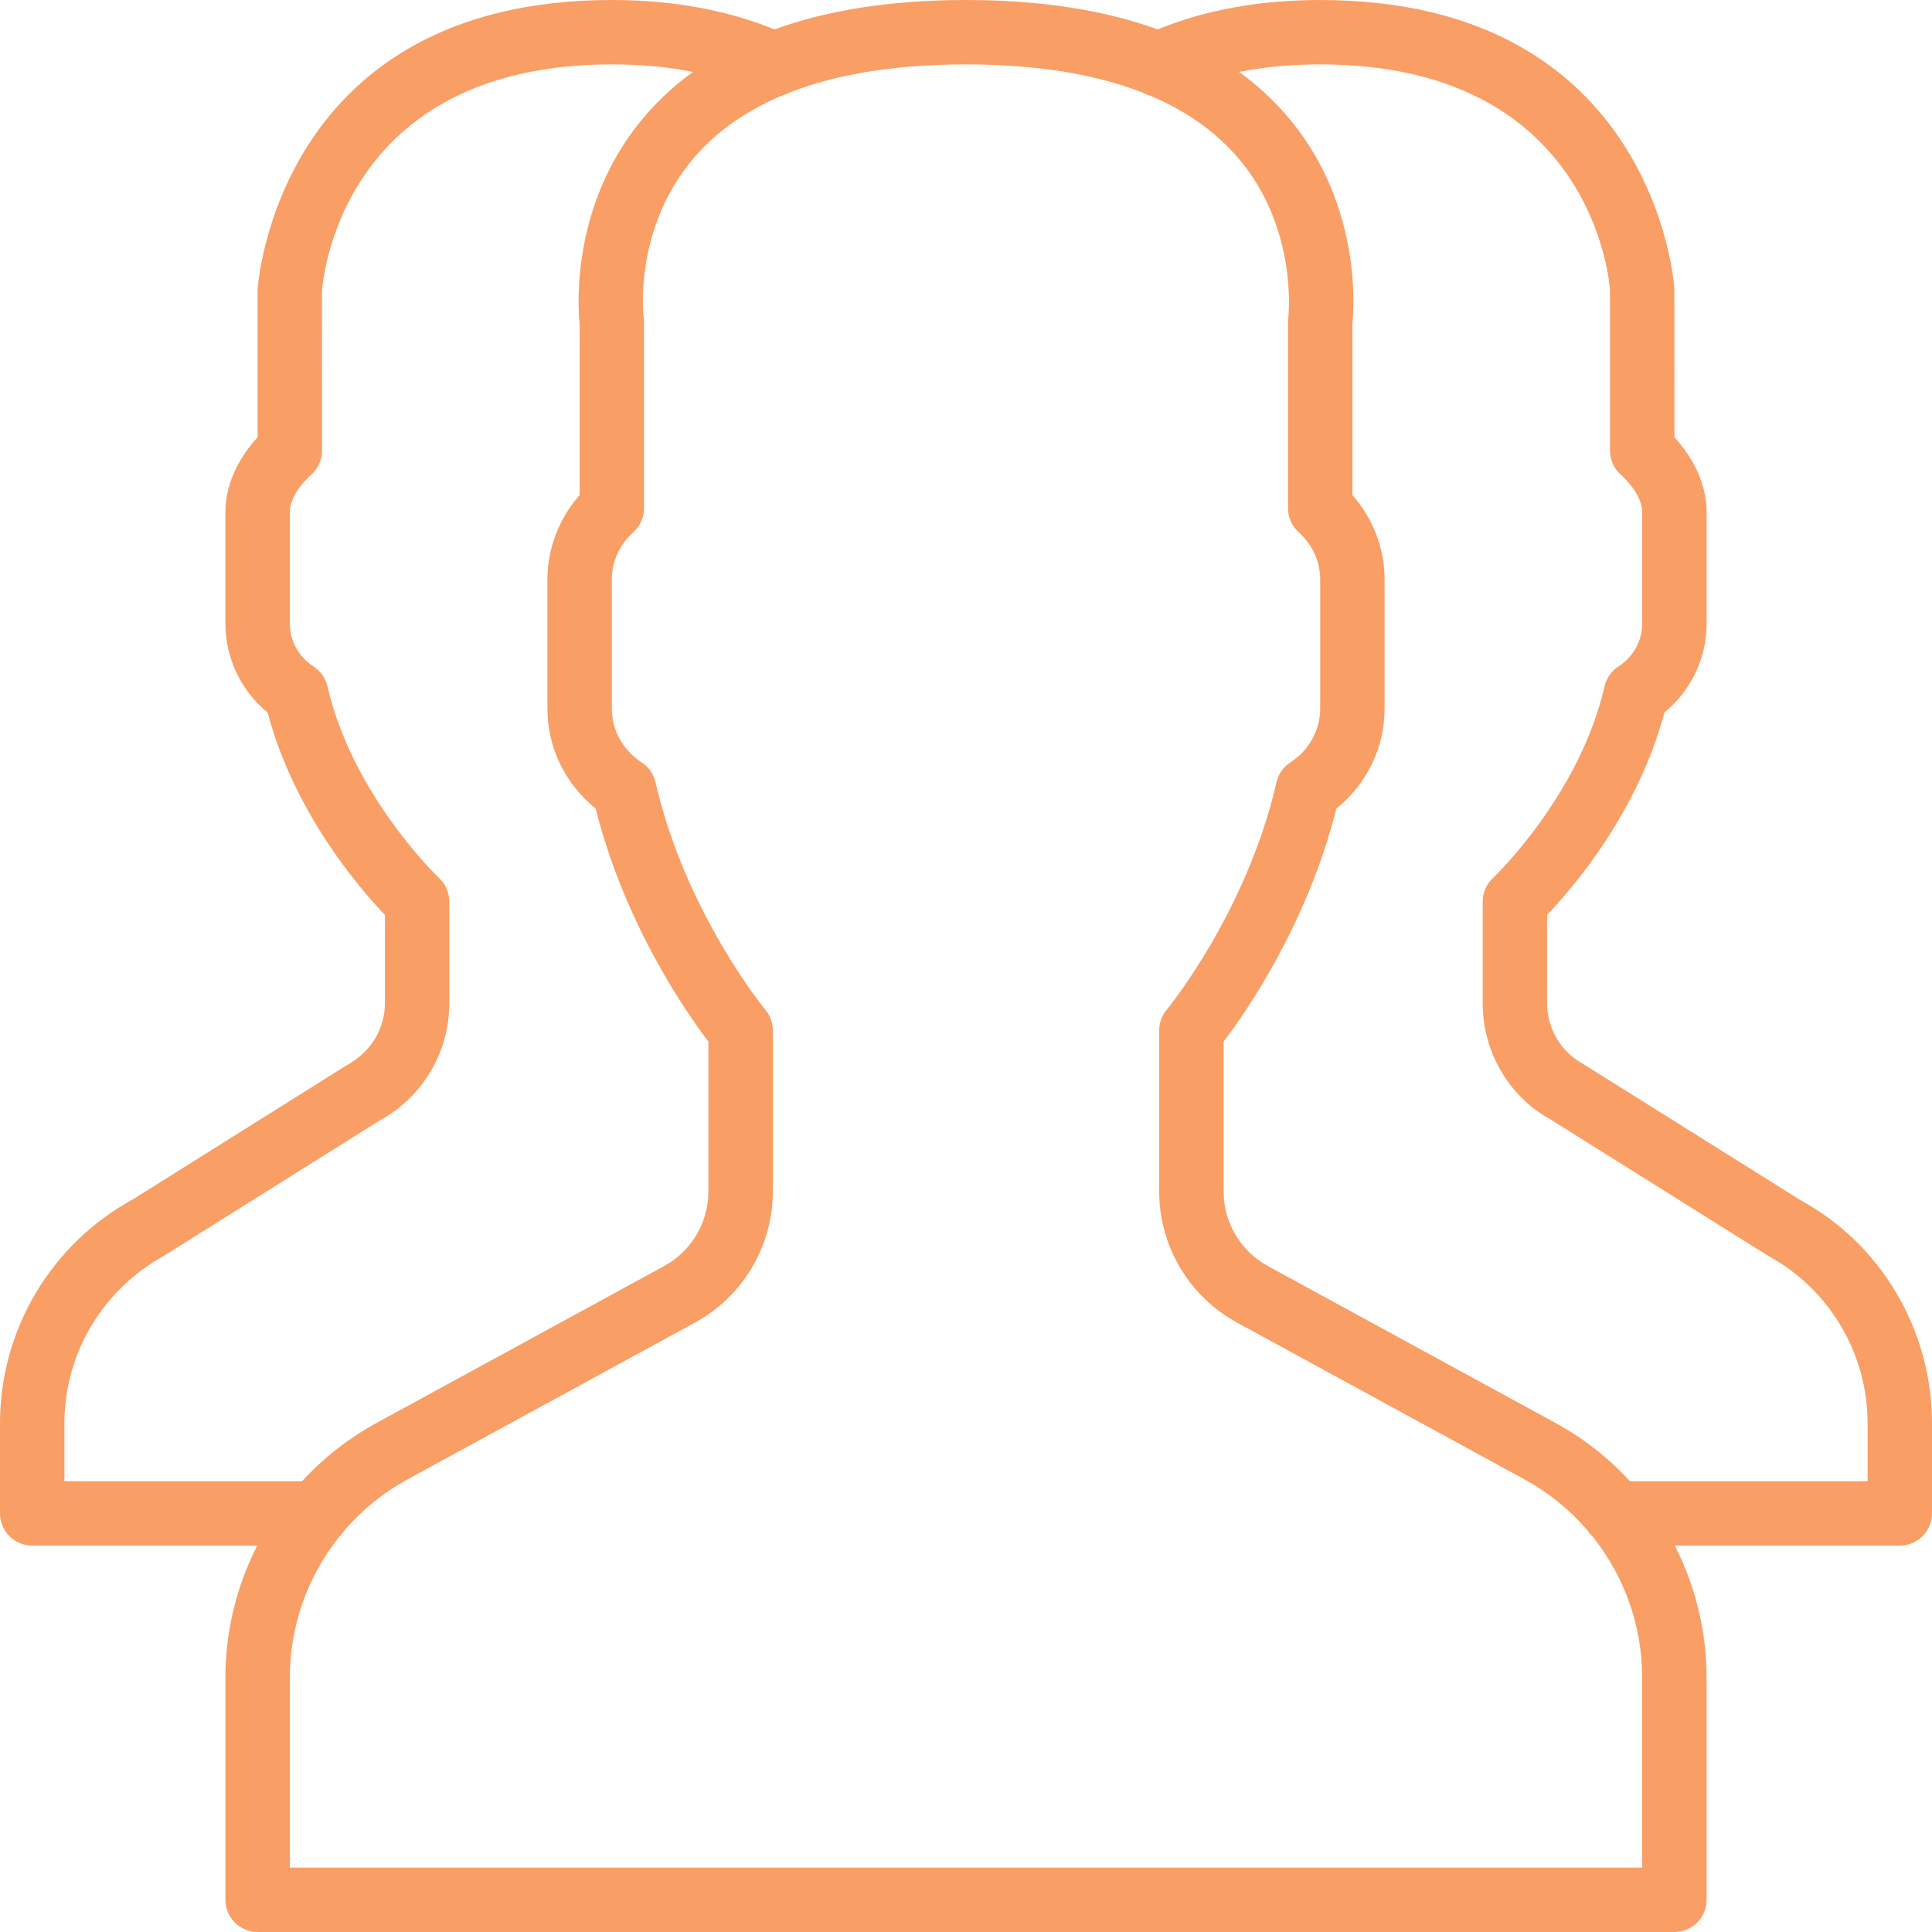 <?xml version="1.0" encoding="iso-8859-1"?>
<!-- Generator: Adobe Illustrator 19.0.0, SVG Export Plug-In . SVG Version: 6.00 Build 0)  -->
<svg version="1.1" id="Capa_1" xmlns="http://www.w3.org/2000/svg" xmlns:xlink="http://www.w3.org/1999/xlink" x="0px" y="0px"
	 viewBox="0 0 512.003 512.003" fill="#f99e65" style="enable-background:new 0 0 512.003 512.003;" xml:space="preserve">
<g>
	<g>
		<path d="M477.196,318.082l-57.66-36.13c-5.88-3.209-9.54-9.37-9.54-16.077v-23.415c6.741-7.04,24.055-27.093,31.087-53.632
			c7.066-5.803,11.187-14.387,11.187-23.586v-29.483c0-6.904-3.012-13.858-8.533-19.883l-0.017-39.543
			c-0.043-0.759-5.197-76.331-93.85-76.331c-15.975,0-30.449,2.625-43.095,7.788c-14.25-5.177-31.204-7.788-50.772-7.788
			c-19.568,0-36.523,2.611-50.774,7.789c-12.646-5.163-27.121-7.789-43.096-7.789c-88.644,0-93.807,75.571-93.867,76.8v39.074
			c-5.53,6.033-8.533,12.979-8.533,19.883v29.483c0,9.199,4.13,17.783,11.187,23.586c7.031,26.539,24.346,46.592,31.087,53.632
			v23.415c0,6.707-3.652,12.868-9.984,16.341L35.26,317.817C13.508,329.679,0,352.437,0,377.201v23.868
			c0,4.71,3.823,8.533,8.533,8.533h59.638c-5.45,10.661-8.434,22.628-8.434,35.038v58.829c0,4.71,3.814,8.533,8.533,8.533h375.467
			c4.719,0,8.533-3.823,8.533-8.533V444.64c0-12.41-2.984-24.376-8.434-35.038h59.634c4.719,0,8.533-3.823,8.533-8.533v-23.868
			C512.003,352.437,498.495,329.679,477.196,318.082z M17.067,392.535v-15.334c0-18.517,10.104-35.533,26.812-44.663l56.755-35.601
			c11.375-6.204,18.441-18.108,18.441-31.061v-26.94c0-2.355-0.981-4.617-2.697-6.229c-0.23-0.213-22.938-21.811-29.602-50.833
			c-0.495-2.159-1.826-4.053-3.686-5.256c-3.934-2.543-6.289-6.793-6.289-11.375v-29.483c0-3.072,2.091-6.716,5.726-10.01
			c1.792-1.613,2.807-3.917,2.807-6.323l-0.017-42.121c0.162-2.466,4.591-60.237,76.817-60.237c7.734,0,14.871,0.658,21.515,1.986
			c-4.519,3.274-8.59,6.96-12.193,11.07c-20.207,23.049-18.338,50.995-17.852,55.689v45.389c-5.47,6.212-8.533,14.182-8.533,22.4
			v34.133c0,10.377,4.719,20.062,12.774,26.53c7.817,30.95,24.183,54.281,29.892,61.764v39.706c0,8.26-4.497,15.846-11.75,19.797
			l-76.143,41.532c-7.521,4.104-14.169,9.359-19.789,15.471H17.067z M435.203,494.935h-358.4V444.64
			c0-13.803,4.742-26.901,13.055-37.336c0.536-0.5,1.006-1.067,1.4-1.689c4.647-5.414,10.289-10.041,16.76-13.574l76.134-41.523
			c12.74-6.946,20.651-20.275,20.651-34.782v-42.667c0-1.988-0.708-3.934-1.98-5.47c-0.213-0.247-21.171-25.737-29.107-60.297
			c-0.495-2.167-1.809-4.053-3.678-5.257c-4.949-3.2-7.902-8.55-7.902-14.31v-34.133c0-4.787,2.031-9.25,5.717-12.578
			c1.792-1.621,2.816-3.925,2.816-6.34V85.335c0-0.375-0.026-0.742-0.077-1.118c-0.034-0.239-2.927-23.876,13.696-42.837
			c5.93-6.768,13.625-12.129,23.021-16.081c0.683-0.18,1.338-0.451,1.957-0.794c12.669-4.943,28.282-7.437,46.736-7.437
			c18.443,0,34.049,2.493,46.714,7.431c0.627,0.349,1.292,0.624,1.986,0.805c9.312,3.918,16.953,9.221,22.86,15.904
			c16.614,18.782,13.875,42.803,13.85,43.008c-0.051,0.375-0.077,0.742-0.077,1.118v49.348c0,2.415,1.024,4.719,2.816,6.34
			c3.686,3.328,5.717,7.791,5.717,12.578v34.133c0,5.76-2.953,11.11-7.902,14.31c-1.869,1.203-3.183,3.089-3.678,5.257
			c-7.936,34.56-28.894,60.049-29.107,60.297c-1.271,1.536-1.98,3.482-1.98,5.47v42.667c0,14.507,7.91,27.836,20.651,34.782
			l76.134,41.523c6.469,3.533,12.11,8.158,16.756,13.569c0.394,0.625,0.866,1.193,1.404,1.695
			c8.313,10.435,13.055,23.532,13.055,37.335V494.935z M494.937,392.535h-62.984c-5.62-6.112-12.268-11.367-19.789-15.471h-0.009
			l-76.134-41.532c-7.253-3.951-11.75-11.537-11.75-19.797v-39.706c5.709-7.484,22.076-30.814,29.892-61.764
			c8.055-6.468,12.774-16.154,12.774-26.53v-34.133c0-8.218-3.063-16.188-8.533-22.4V85.813c0.486-4.693,2.355-32.64-17.852-55.689
			c-3.603-4.11-7.675-7.796-12.193-11.07c6.645-1.328,13.782-1.986,21.512-1.986c72.226,0,76.655,57.771,76.8,59.733v42.624
			c0,2.406,1.015,4.71,2.807,6.323c3.644,3.294,5.726,6.938,5.726,10.01v29.483c0,4.582-2.347,8.832-6.281,11.375
			c-1.869,1.203-3.191,3.098-3.695,5.256c-6.656,29.022-29.363,50.62-29.602,50.833c-1.715,1.613-2.697,3.874-2.697,6.229v26.94
			c0,12.954,7.066,24.858,17.988,30.797l57.66,36.13c16.256,8.866,26.359,25.882,26.359,44.399V392.535z"/>
	</g>
</g>
<g>
</g>
<g>
</g>
<g>
</g>
<g>
</g>
<g>
</g>
<g>
</g>
<g>
</g>
<g>
</g>
<g>
</g>
<g>
</g>
<g>
</g>
<g>
</g>
<g>
</g>
<g>
</g>
<g>
</g>
</svg>
